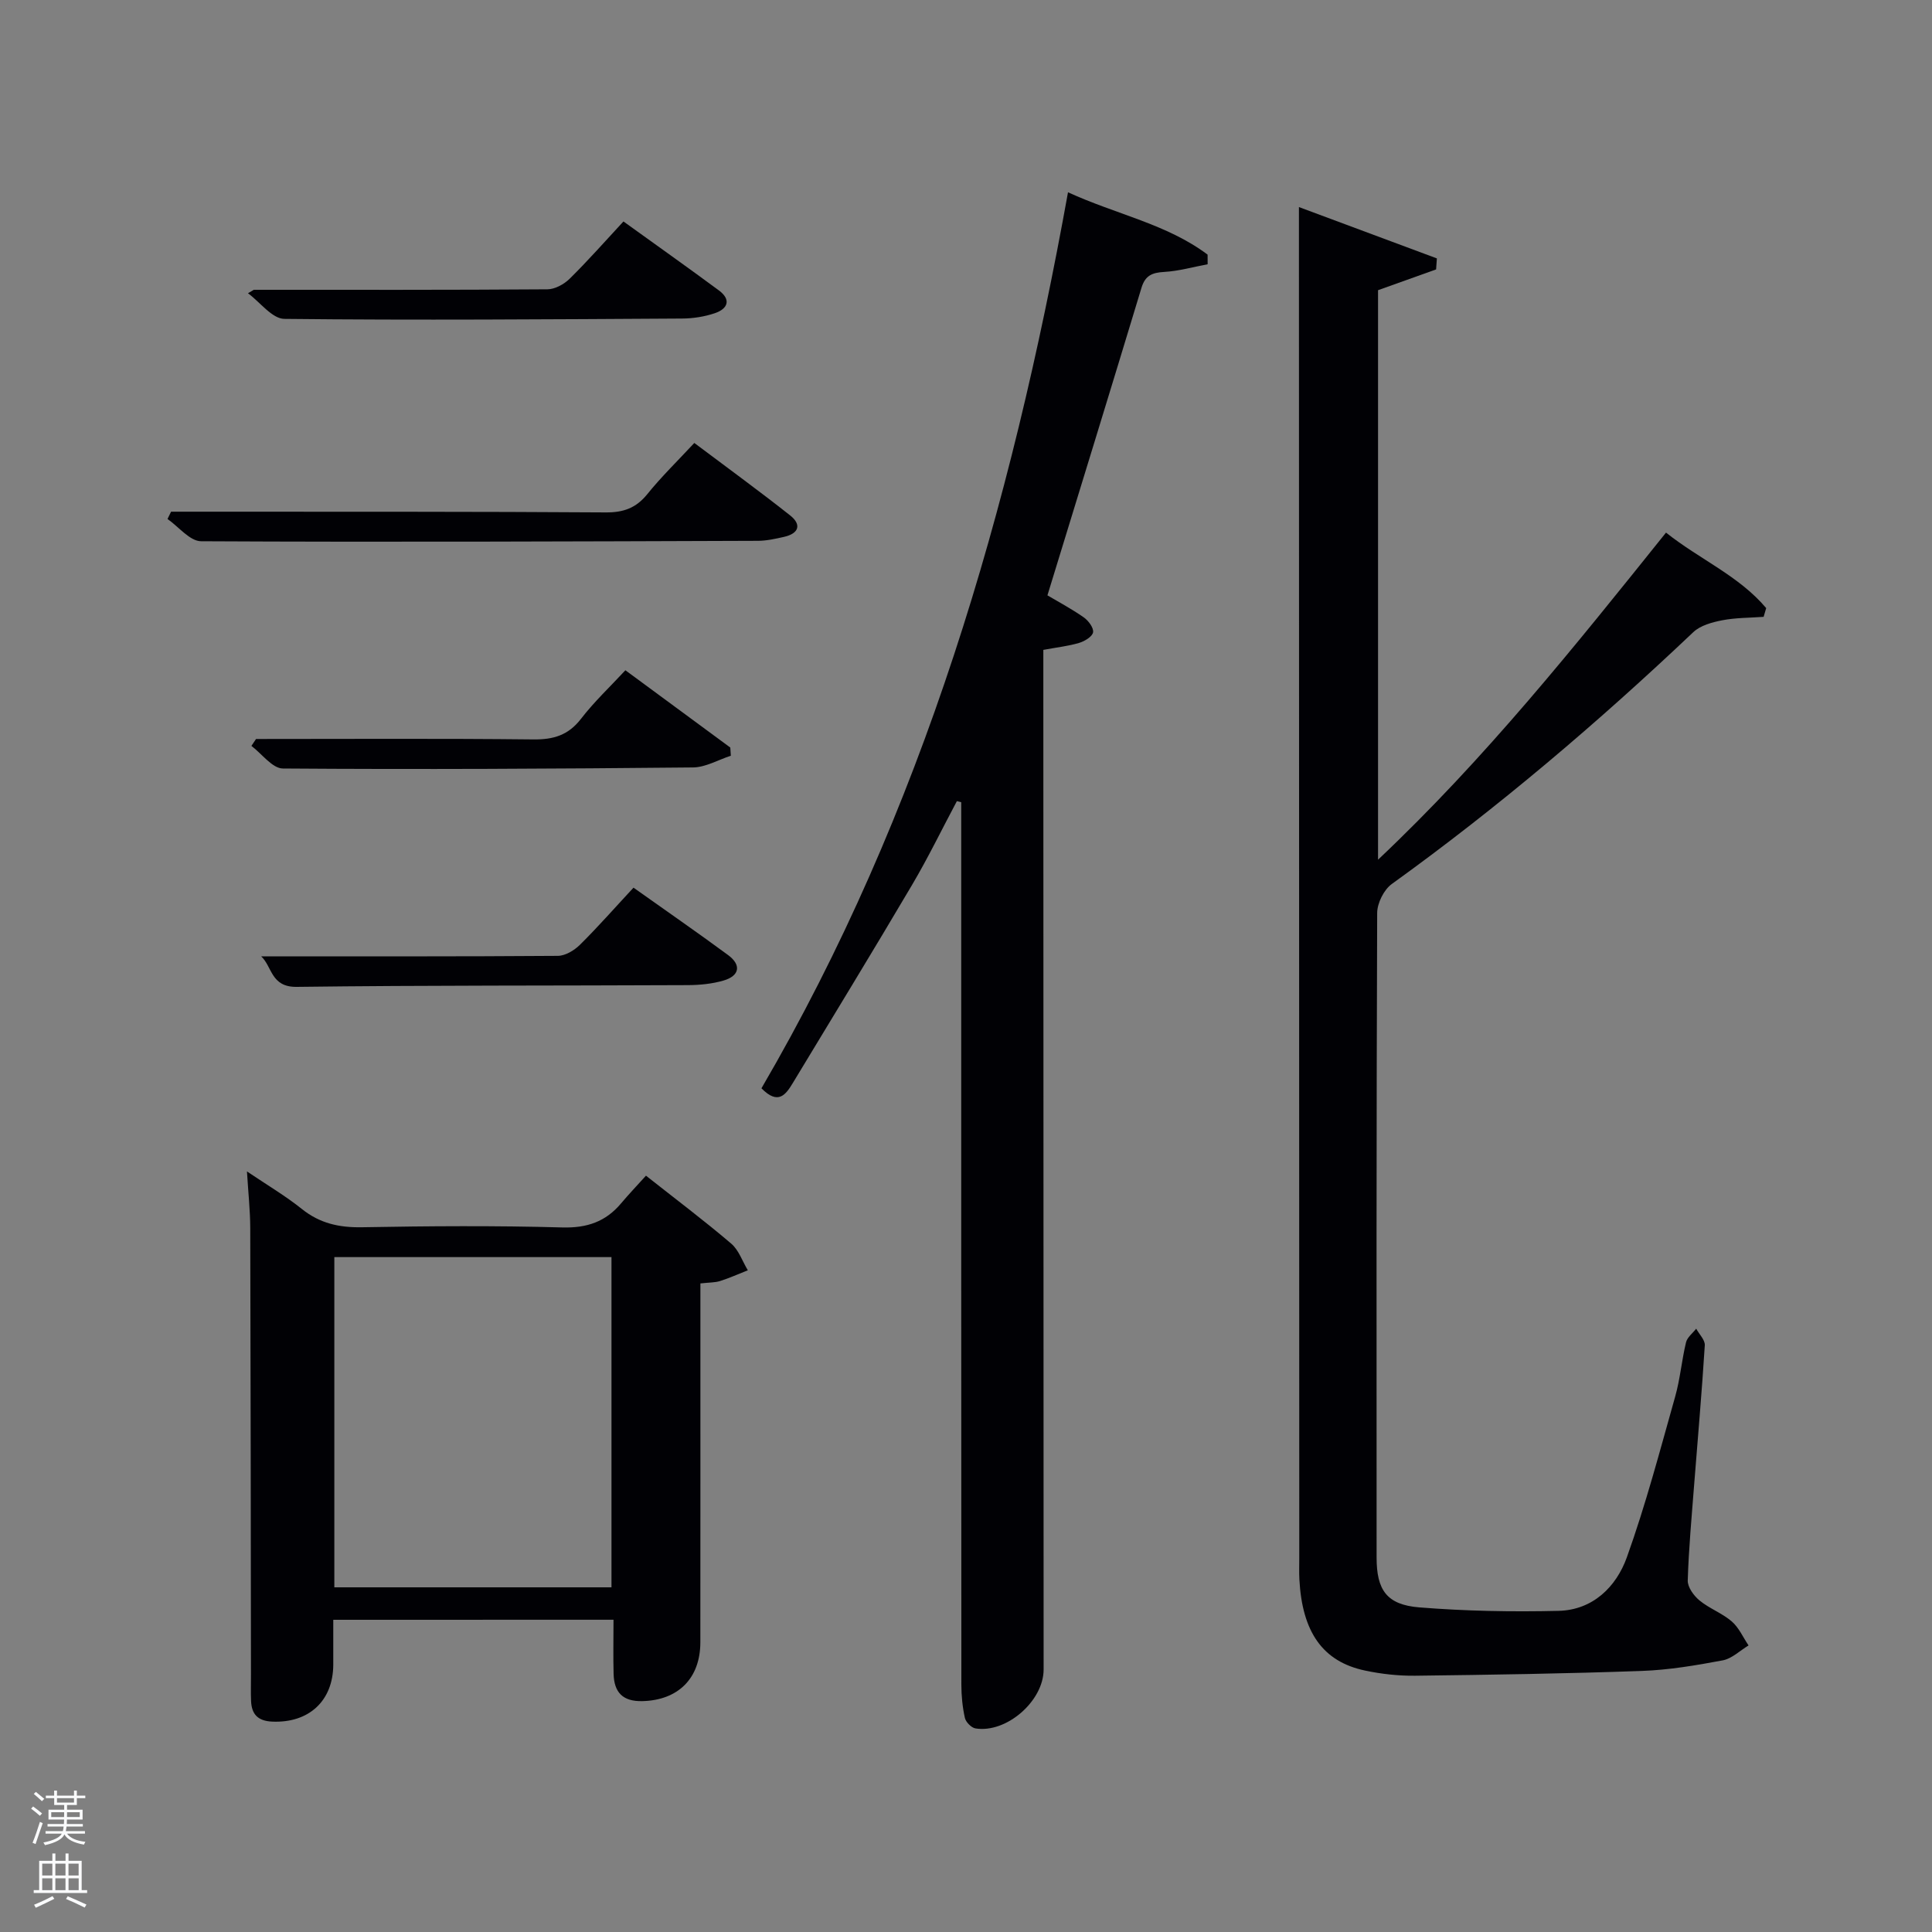<svg enable-background="new 0 0 400 400" viewBox="0 0 400 400" xmlns="http://www.w3.org/2000/svg"><rect x="0" y="0" width="400" height="400" fill="#808080" stroke="none"/><path d="m6.44 374.46.42-.45c.65.47 1.27.95 1.85 1.44l-.45.49c-.65-.56-1.25-1.06-1.82-1.48m.93 7.33-.63-.26c.55-1.36 1.05-2.8 1.52-4.33.19.1.38.19.59.27-.46 1.29-.95 2.73-1.48 4.32m-.38-10.38.44-.42c.43.34 1.01.82 1.74 1.44l-.49.49c-.53-.51-1.09-1.01-1.69-1.51m2.5.35h1.72v-1.04h.59v1.04h3.52v-1.04h.59v1.04h1.75v.53h-1.75v1.42h-2.03v.97h3.22v2.03h-3.24c0 .35-.01.66-.03.93h3.32v.53h-3.37c-.03.27-.08.58-.15.94h3.96v.53h-3.71c.67.92 1.93 1.48 3.79 1.68-.13.24-.23.44-.29.59-2.13-.38-3.48-1.08-4.04-2.12-.43.97-1.77 1.72-4.03 2.23-.09-.19-.2-.37-.33-.55 2.1-.42 3.37-1.03 3.81-1.83h-3.36v-.53h3.58c.08-.29.13-.61.16-.94h-3.33v-.53h3.39c.02-.27.04-.58.04-.93h-3.23v-2.03h3.25v-.97h-2.07v-1.42h-1.73zm1.12 3.44v1h2.65c.01-.3.02-.44.02-.4v-.25-.35zm1.19-2h3.52v-.91h-3.52zm4.71 2h-2.63v.59c0 .15-.01.28-.01.4h2.64z" fill="#fafbfc"/><path d="m13.56 383.74h.63v1.52h2.72v6.07h1.13v.6h-11.06v-.6h1.13v-6.07h2.73v-1.52h.63v1.52h2.1v-1.52zm-2.69 8.83.38.56c-1.24.63-2.53 1.25-3.85 1.85-.1-.21-.21-.42-.34-.63 1.36-.55 2.63-1.15 3.81-1.78m-2.13-4.27h2.1v-2.45h-2.1zm0 3.04h2.1v-2.46h-2.1zm2.72-3.04h2.1v-2.45h-2.1zm0 3.04h2.1v-2.46h-2.1zm6.07 3.6c-1.41-.71-2.7-1.3-3.86-1.78l.35-.56c1.45.62 2.75 1.19 3.88 1.72zm-1.25-9.09h-2.1v2.45h2.1zm-2.09 5.49h2.1v-2.46h-2.1z" fill="#fafbfc"/><g fill="#010105"><path d="m268.93 42.87c9.89 3.68 19.22 7.15 28.56 10.63-.05.76-.11 1.52-.16 2.28-3.9 1.39-7.8 2.79-12.02 4.3v117.91c22.19-20.94 40.7-44.13 59.62-67.72 6.91 5.51 15.1 8.94 20.74 15.63-.18.6-.35 1.21-.53 1.81-2.86.21-5.77.17-8.56.71-2.1.41-4.52 1.06-6 2.46-19.72 18.69-40.36 36.25-62.42 52.14-1.64 1.18-3.02 3.96-3.03 6-.17 44.48-.14 88.96-.12 133.44 0 6.74 2.09 9.78 8.82 10.33 9.58.77 19.24.95 28.85.72 7.09-.17 11.94-4.96 14.14-11.08 3.91-10.89 6.86-22.13 10.01-33.29 1.03-3.65 1.35-7.51 2.24-11.21.25-1.06 1.38-1.9 2.11-2.84.62 1.15 1.85 2.34 1.78 3.44-.6 9.61-1.45 19.21-2.2 28.81-.51 6.63-1.13 13.25-1.33 19.89-.04 1.38 1.25 3.15 2.44 4.13 2.03 1.67 4.67 2.62 6.66 4.33 1.49 1.28 2.35 3.3 3.49 4.98-1.78 1.07-3.44 2.73-5.35 3.09-5.54 1.04-11.15 1.99-16.77 2.19-15.63.56-31.27.8-46.9.99-3.46.04-7-.35-10.39-1.07-8.74-1.85-13.01-7.94-13.59-18.9-.08-1.5-.01-3-.02-4.5-.02-89.96-.04-179.92-.07-269.88 0-2.96 0-5.92 0-9.72z"/><path d="m221.12 39.81c10 4.59 20.46 6.57 28.9 12.91 0 .66.01 1.33.01 1.99-3 .56-5.98 1.42-9 1.59-2.48.14-3.93.73-4.7 3.29-6.39 21.11-12.88 42.18-19.47 63.67 2.22 1.32 4.98 2.78 7.52 4.56.96.67 2.08 2.16 1.93 3.09-.14.88-1.74 1.85-2.87 2.19-2.2.66-4.52.91-7.43 1.45v5.66c.02 68.48.04 136.96.06 205.45 0 6.5-7.68 13.23-14.11 12.19-.85-.14-1.99-1.3-2.19-2.17-.5-2.24-.73-4.59-.73-6.89-.04-59.15-.03-118.3-.03-177.45 0-1.75 0-3.5 0-5.25-.3-.07-.6-.15-.9-.22-3.08 5.78-5.94 11.69-9.27 17.33-8.11 13.74-16.43 27.35-24.68 41-1.46 2.41-3.02 4.68-6.51 1.12 33.42-57.26 51.65-119.97 63.47-185.51z"/><path d="m69 335.36c0 3.33.01 6.31 0 9.29-.03 7.54-5.1 12.14-12.68 11.79-2.96-.14-4.22-1.54-4.34-4.26-.08-1.83-.01-3.66-.02-5.49-.04-30.81-.06-61.62-.15-92.44-.01-3.62-.41-7.25-.68-11.72 4.13 2.79 7.95 5.04 11.37 7.78 3.73 2.99 7.73 3.86 12.44 3.78 13.82-.25 27.65-.35 41.47.04 5.12.14 8.98-1.18 12.18-4.99 1.6-1.9 3.31-3.69 5.15-5.73 6.28 4.96 12.11 9.34 17.64 14.06 1.58 1.34 2.32 3.66 3.45 5.53-1.91.75-3.78 1.6-5.73 2.22-1.07.34-2.27.29-4.09.5v5.35c0 22.98.01 45.97-.01 68.95-.01 7.5-4.62 12-12.01 12.18-4.07.1-5.84-1.83-5.95-5.61-.1-3.62-.02-7.25-.02-11.24-18.98.01-38.19.01-58.02.01zm.22-6.72h57.38c0-23.06 0-45.77 0-68.37-19.32 0-38.24 0-57.38 0z"/><path d="m143.75 91.71c6.66 5.01 13.35 9.87 19.84 15 2.43 1.92 1.79 3.75-1.25 4.44-1.77.4-3.59.81-5.38.82-38.44.13-76.88.29-115.32.09-2.33-.01-4.64-3-6.96-4.61.25-.5.49-1.01.74-1.51h9.63c26.79.02 53.59-.03 80.38.15 3.66.02 6.24-.9 8.56-3.75 2.91-3.61 6.25-6.86 9.76-10.63z"/><path d="m54.07 198c20.83 0 41.13.05 61.43-.1 1.54-.01 3.39-1.13 4.56-2.28 3.77-3.73 7.28-7.73 11.1-11.84 6.67 4.74 13.2 9.25 19.59 13.96 2.79 2.06 2.38 4.31-.98 5.28-2.35.68-4.9.93-7.37.94-26.99.13-53.99.02-80.98.36-5.37.07-5.06-4.24-7.35-6.32z"/><path d="m52.55 60c20.26 0 40.53.05 60.79-.1 1.55-.01 3.43-1.04 4.59-2.18 3.78-3.72 7.29-7.71 11.15-11.87 6.68 4.82 13.27 9.48 19.75 14.27 2.6 1.92 1.86 3.81-.82 4.72-2.15.73-4.53 1.1-6.81 1.11-27.44.16-54.89.37-82.33.07-2.53-.03-5.02-3.46-7.53-5.31.41-.23.81-.47 1.21-.71z"/><path d="m53.01 153c19.14 0 38.28-.12 57.41.09 4.17.05 7.25-.87 9.87-4.27 2.72-3.53 6.01-6.62 9.19-10.05 7.37 5.43 14.54 10.72 21.72 16 .04.57.07 1.13.11 1.7-2.61.84-5.21 2.39-7.82 2.42-28.31.28-56.62.43-84.93.22-2.18-.02-4.34-3.05-6.51-4.68.32-.48.64-.96.96-1.43z"/></g></svg>